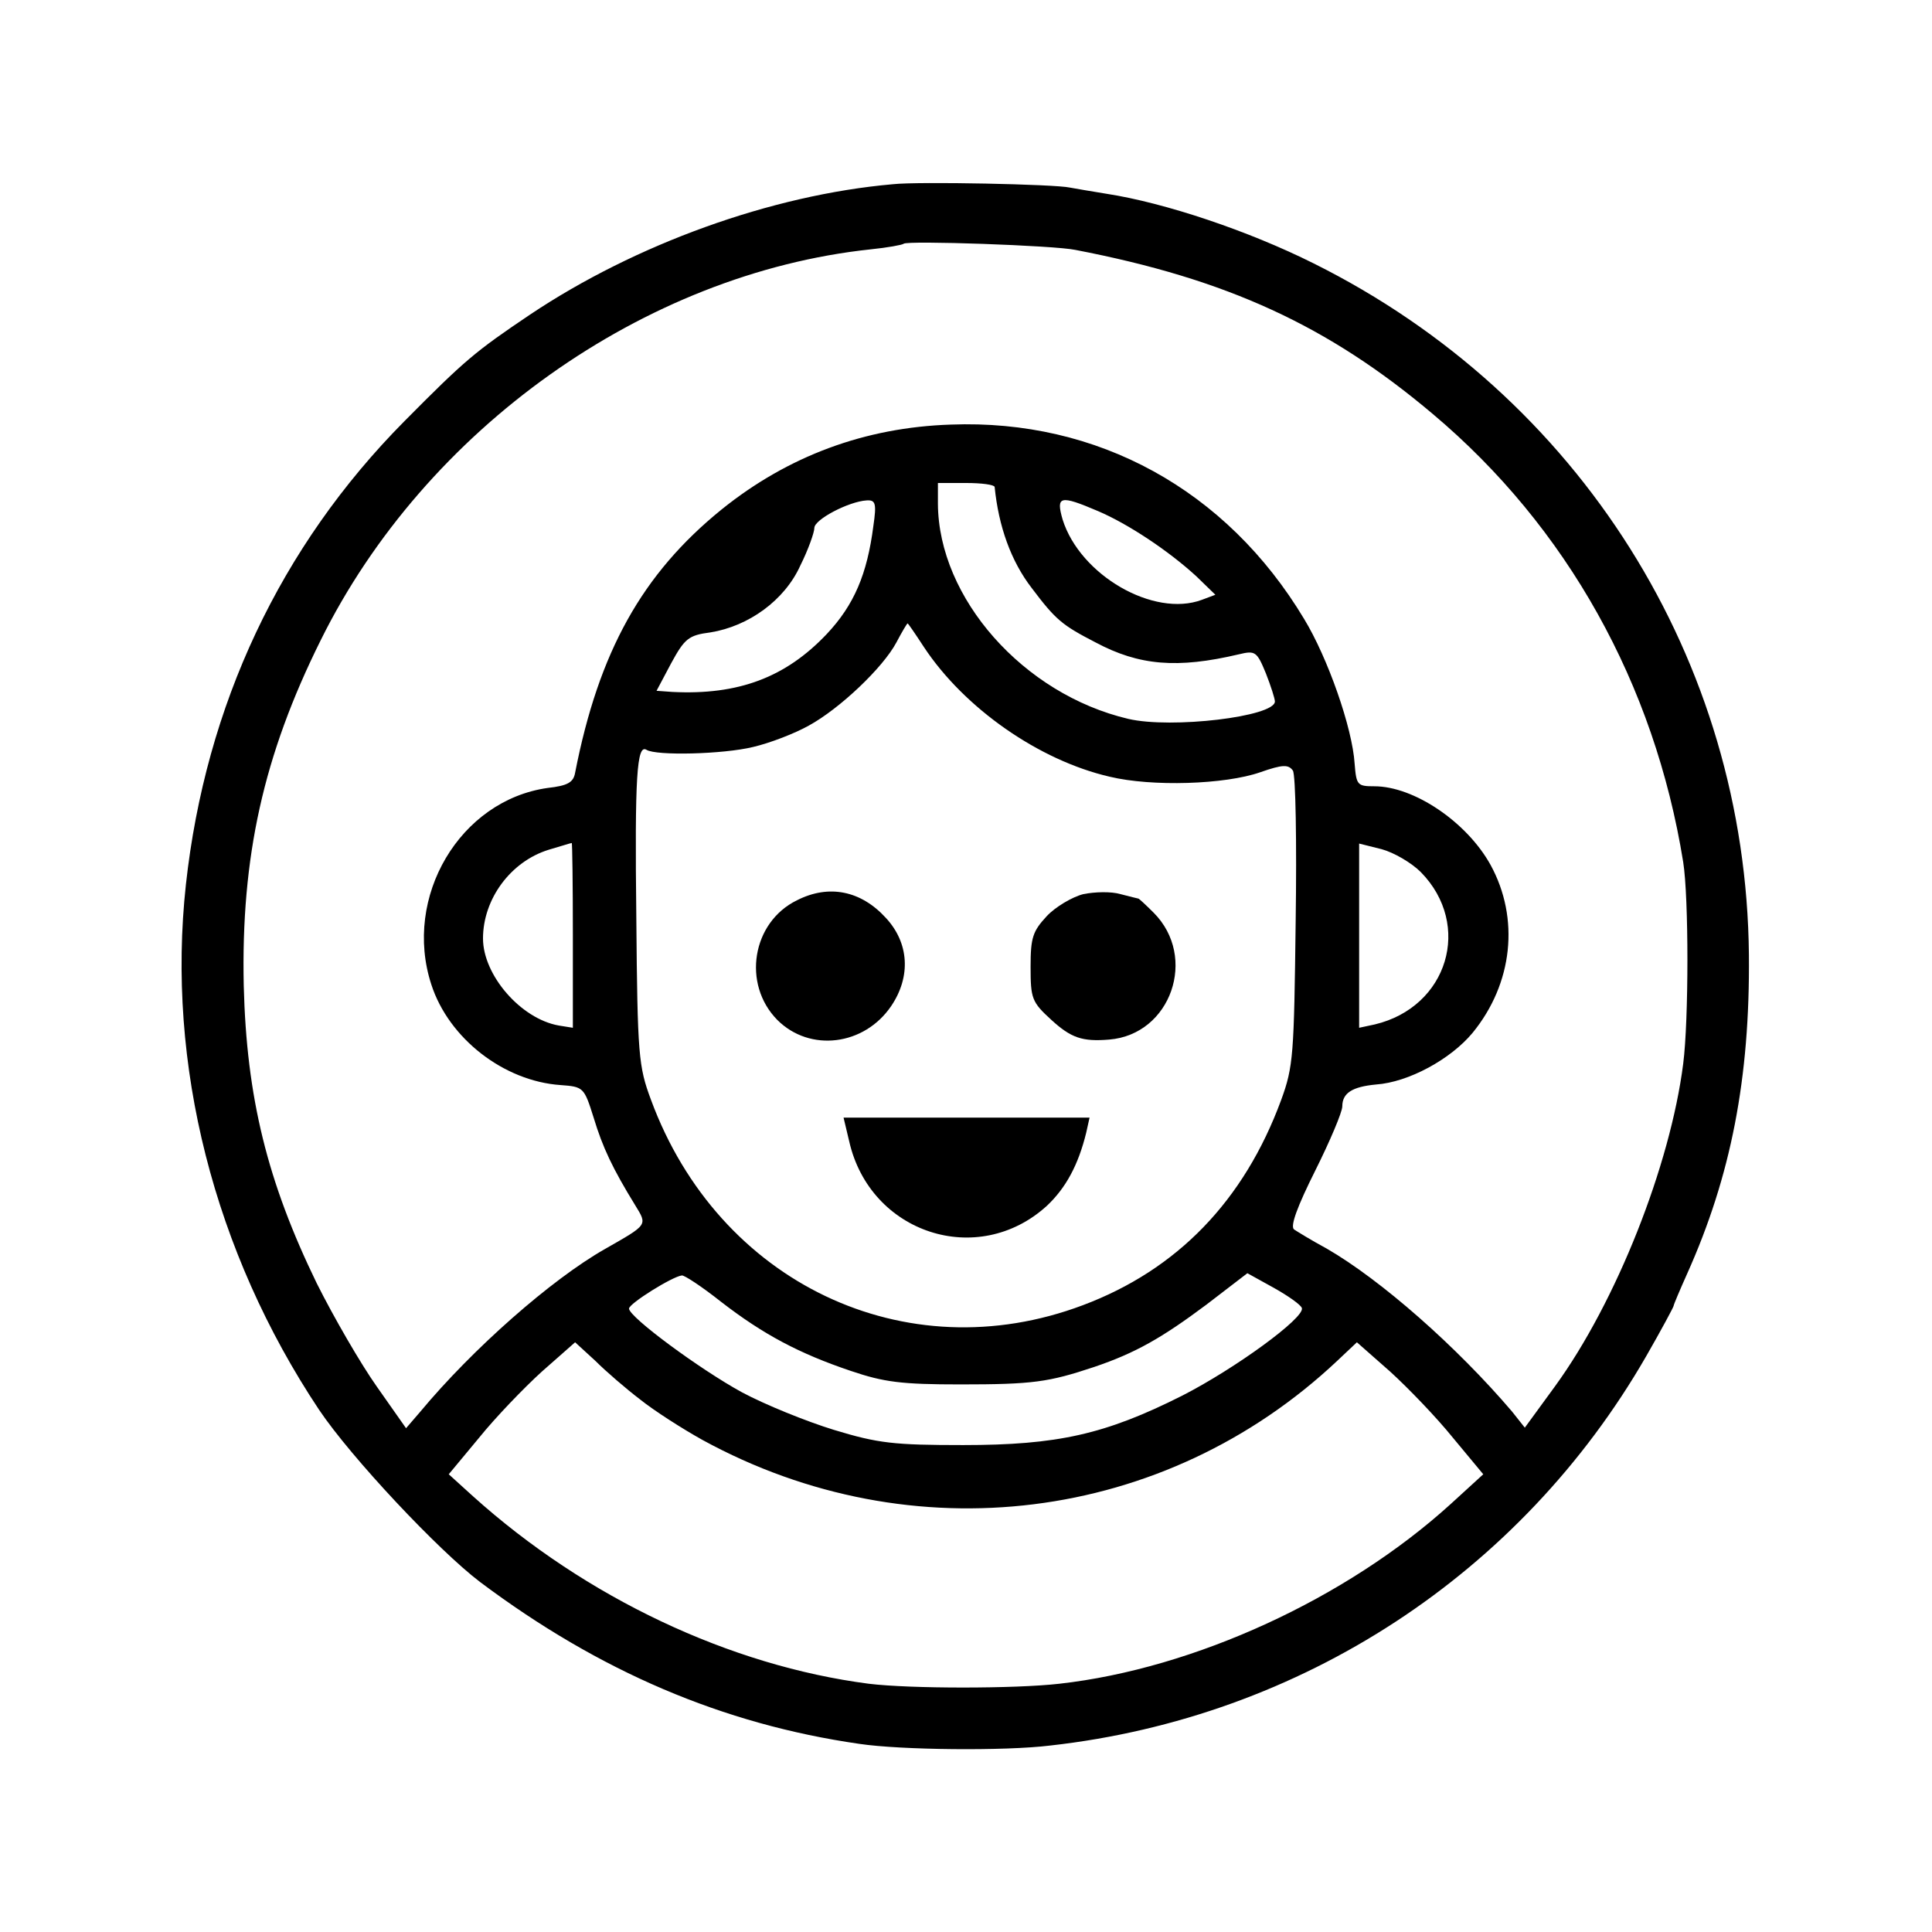 <?xml version="1.0" standalone="no"?>
<!DOCTYPE svg PUBLIC "-//W3C//DTD SVG 20010904//EN"
 "http://www.w3.org/TR/2001/REC-SVG-20010904/DTD/svg10.dtd">
<svg version="1.0" xmlns="http://www.w3.org/2000/svg"
 width="344pt" height="344pt" viewBox="0 0 344 344"
 preserveAspectRatio="xMidYMid meet">
<g transform="translate(0,344) scale(0.1,-0.1)"
fill="#000000" stroke="none">
<path d="M1590 3112 c-217 -19 -459 -107 -646 -232 -98 -66 -116 -81 -224
-190 -221 -223 -354 -506 -389 -825 -35 -320 50 -654 237 -935 57 -85 213
-251 287 -307 212 -159 432 -253 675 -288 73 -11 259 -13 340 -3 447 50 838
306 1061 693 27 47 49 88 49 90 0 2 11 28 24 57 78 174 112 348 110 568 -5
524 -301 995 -775 1231 -116 58 -265 108 -369 124 -25 4 -54 9 -65 11 -26 6
-270 11 -315 6z m325 -117 c270 -52 450 -135 636 -292 239 -201 395 -481 446
-798 10 -63 10 -281 0 -359 -23 -181 -119 -424 -228 -574 l-54 -74 -23 29
c-98 115 -233 234 -330 290 -26 14 -52 30 -58 34 -7 6 6 41 38 105 26 52 48
104 48 114 0 24 18 35 60 39 58 4 133 45 172 92 72 88 84 204 32 299 -42 76
-136 140 -207 140 -30 0 -32 2 -35 40 -4 64 -48 189 -90 258 -138 230 -368
356 -629 346 -153 -5 -290 -56 -408 -151 -142 -115 -219 -254 -261 -469 -3
-17 -13 -23 -49 -27 -156 -22 -258 -194 -207 -350 31 -96 129 -172 230 -179
41 -3 42 -4 59 -58 16 -53 34 -91 74 -156 22 -36 23 -34 -54 -78 -95 -54 -235
-177 -329 -290 l-25 -29 -52 74 c-29 41 -77 124 -107 184 -88 181 -125 331
-130 530 -5 229 35 410 137 615 186 376 576 653 979 696 30 3 57 8 59 10 6 6
269 -3 306 -11z m-144 -422 c7 -70 29 -132 66 -180 43 -57 54 -66 114 -97 77
-41 145 -47 255 -21 29 7 32 5 48 -34 9 -23 16 -45 16 -50 0 -27 -184 -49
-261 -31 -187 44 -338 215 -339 383 l0 37 50 0 c28 0 50 -3 51 -7z m-216 -70
c-11 -85 -34 -140 -83 -192 -73 -77 -157 -109 -275 -103 l-28 2 26 49 c24 44
31 50 70 55 68 11 132 57 160 119 14 28 25 59 25 67 0 15 61 47 93 49 16 1 18
-5 12 -46z m400 27 c54 -23 126 -71 175 -116 l34 -33 -24 -9 c-86 -32 -217 44
-248 143 -12 42 -5 44 63 15z m-310 -242 c72 -109 205 -202 331 -231 75 -18
205 -14 268 8 40 14 50 14 58 3 5 -7 7 -128 5 -268 -3 -239 -4 -259 -26 -319
-66 -179 -185 -302 -353 -365 -316 -119 -649 40 -769 366 -22 59 -24 79 -26
323 -3 254 1 310 18 300 17 -11 137 -8 190 5 30 7 74 24 99 38 55 30 132 103
156 148 10 19 19 34 20 34 1 0 14 -19 29 -42z m-625 -513 l0 -165 -25 4 c-68
12 -135 90 -135 155 0 70 49 137 117 158 21 6 39 12 41 12 1 1 2 -73 2 -164z
m1510 112 c92 -94 48 -240 -82 -271 l-28 -6 0 164 0 164 40 -10 c22 -6 53 -24
70 -41z m-1246 -765 c75 -58 139 -92 231 -123 59 -20 90 -24 195 -24 129 0
157 4 238 31 74 25 121 52 200 111 l73 56 47 -26 c25 -14 48 -30 50 -36 6 -17
-119 -108 -213 -156 -137 -69 -222 -88 -390 -88 -123 0 -151 3 -230 27 -49 15
-123 45 -164 67 -75 41 -201 134 -201 149 0 9 77 57 94 59 4 1 36 -20 70 -47z
m-144 -174 c25 -20 75 -52 111 -72 373 -204 823 -148 1130 141 l35 33 59 -52
c32 -29 83 -82 112 -118 l54 -65 -58 -53 c-185 -168 -456 -293 -697 -320 -79
-9 -265 -9 -339 0 -247 32 -504 153 -705 334 l-43 39 54 65 c29 36 80 89 112
118 l59 52 36 -33 c19 -19 55 -50 80 -69z"/>
<path d="M1419 1837 c-80 -39 -98 -149 -35 -213 58 -58 155 -46 203 25 35 52
32 112 -10 157 -44 48 -101 60 -158 31z"/>
<path d="M1929 1848 c-20 -5 -50 -23 -65 -39 -25 -27 -29 -38 -29 -90 0 -57 2
-63 37 -95 35 -32 55 -39 103 -35 110 9 158 147 79 226 -14 14 -26 25 -27 25
-1 0 -16 4 -32 8 -17 5 -46 4 -66 0z"/>
<path d="M1512 1408 c37 -164 229 -227 352 -115 34 32 56 73 70 130 l6 27
-219 0 -219 0 10 -42z"/>
</g>
</svg>
